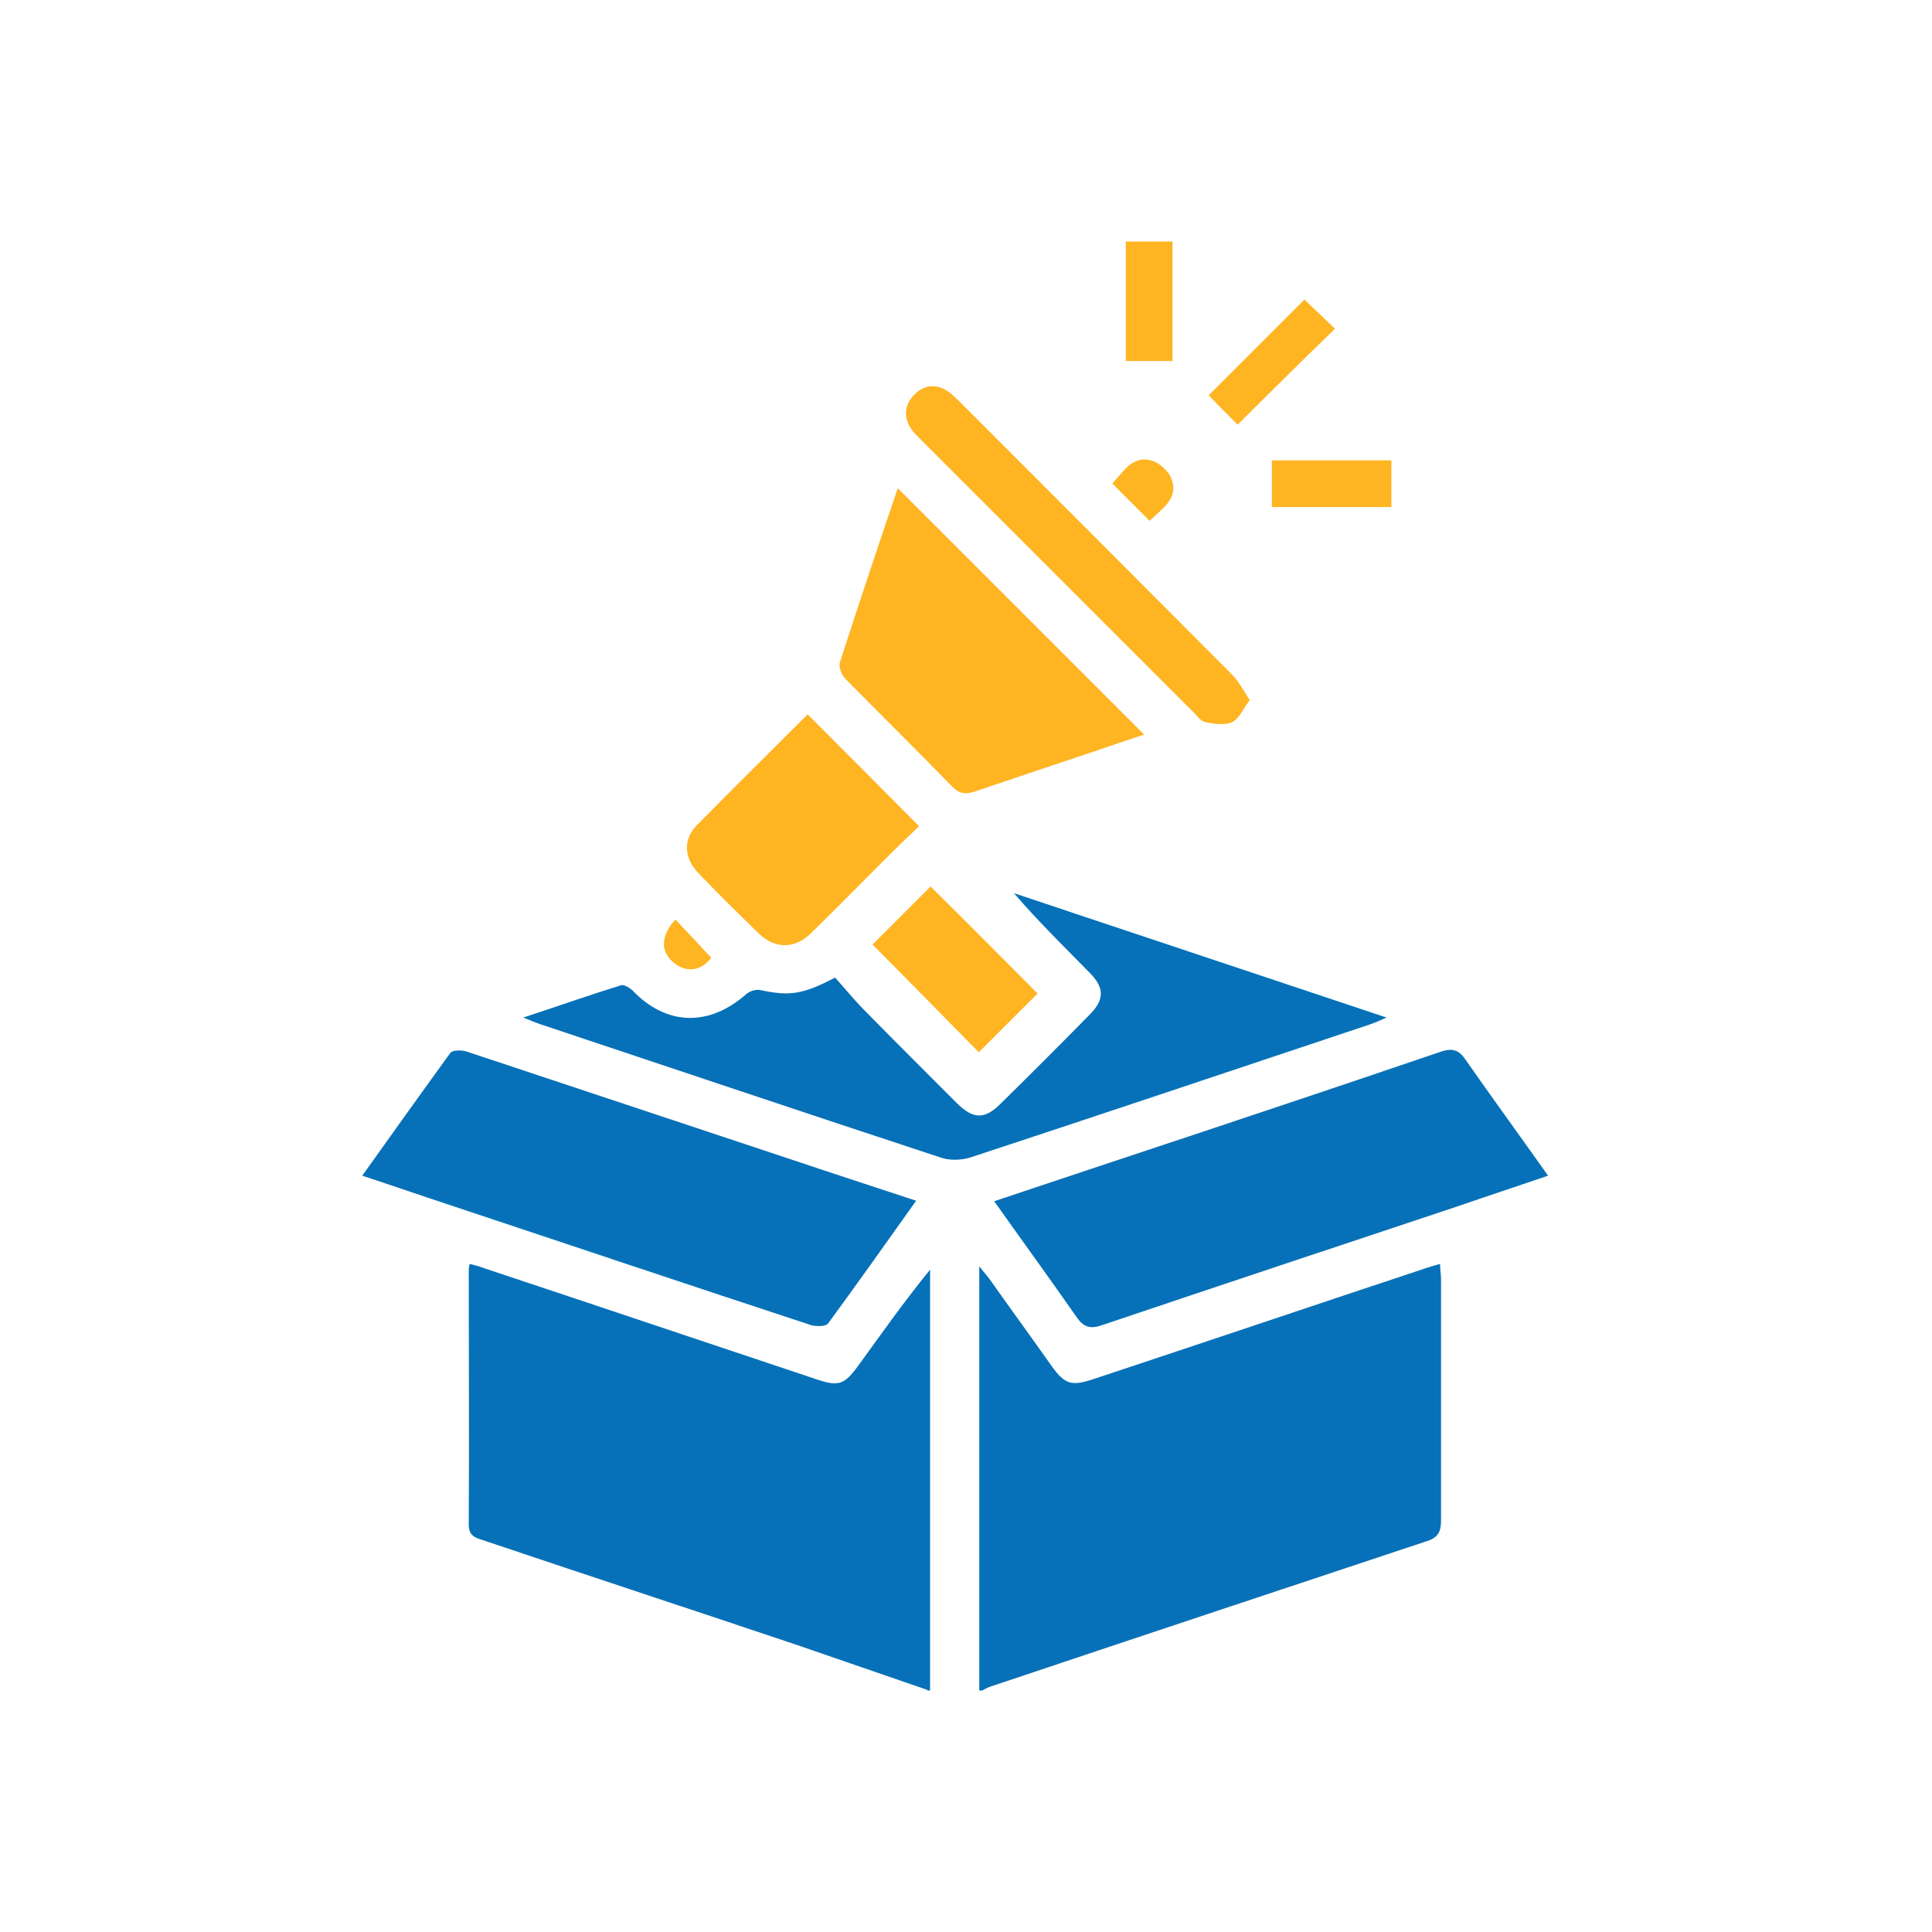 <svg width="32" height="32" viewBox="0 0 32 32" fill="none" xmlns="http://www.w3.org/2000/svg">
<path d="M16.22 27.992V20.974C16.299 21.078 16.347 21.126 16.387 21.181C16.73 21.669 17.082 22.148 17.425 22.635C17.633 22.922 17.744 22.962 18.088 22.85C19.916 22.244 21.736 21.629 23.565 21.022C23.653 20.99 23.741 20.966 23.852 20.934C23.852 21.03 23.868 21.11 23.868 21.189C23.868 22.523 23.868 23.856 23.868 25.189C23.868 25.397 23.796 25.477 23.613 25.533C21.21 26.331 18.806 27.13 16.403 27.936C16.355 27.952 16.315 27.976 16.267 28H16.22V27.992Z" fill="#0671B8"/>
<path d="M15.365 27.992C14.639 27.744 13.912 27.489 13.186 27.241C11.453 26.659 9.729 26.092 7.996 25.509C7.868 25.469 7.764 25.437 7.764 25.253C7.772 23.856 7.764 22.451 7.764 21.054C7.764 21.022 7.764 20.99 7.78 20.934C7.876 20.958 7.964 20.982 8.044 21.014C9.872 21.621 11.693 22.235 13.513 22.842C13.888 22.97 13.984 22.938 14.216 22.619C14.599 22.092 14.974 21.557 15.405 21.03V28H15.357L15.365 27.992Z" fill="#0671B8"/>
<path d="M8.667 16.854C9.249 16.663 9.768 16.479 10.287 16.319C10.335 16.303 10.423 16.359 10.471 16.399C11.03 16.99 11.741 17.014 12.363 16.463C12.419 16.415 12.523 16.383 12.595 16.399C13.082 16.503 13.297 16.471 13.832 16.192C13.984 16.359 14.144 16.559 14.319 16.735C14.822 17.246 15.333 17.756 15.844 18.267C16.116 18.539 16.307 18.547 16.571 18.283C17.066 17.796 17.561 17.301 18.048 16.806C18.295 16.559 18.295 16.359 18.048 16.112C17.625 15.681 17.194 15.258 16.794 14.794C18.83 15.473 20.866 16.152 22.966 16.854C22.838 16.91 22.766 16.942 22.695 16.966C20.491 17.701 18.287 18.443 16.076 19.17C15.924 19.218 15.725 19.226 15.573 19.17C13.361 18.443 11.158 17.701 8.954 16.966C8.882 16.942 8.802 16.91 8.667 16.854Z" fill="#0671B8"/>
<path d="M6 19.473C6.495 18.778 6.974 18.108 7.461 17.437C7.501 17.389 7.653 17.389 7.741 17.421C9.545 18.02 11.341 18.619 13.146 19.218C13.808 19.441 14.479 19.657 15.174 19.888C14.679 20.583 14.2 21.262 13.713 21.924C13.673 21.972 13.521 21.972 13.433 21.948C11.445 21.294 9.465 20.631 7.477 19.968C6.99 19.808 6.511 19.641 6 19.473Z" fill="#0671B8"/>
<path d="M16.467 19.896C17.098 19.688 17.705 19.481 18.311 19.281C20.164 18.666 22.008 18.052 23.86 17.421C24.068 17.349 24.172 17.397 24.283 17.565C24.723 18.195 25.178 18.818 25.641 19.473C25.13 19.648 24.643 19.808 24.156 19.976C22.192 20.631 20.22 21.285 18.256 21.948C18.048 22.02 17.944 21.98 17.824 21.804C17.385 21.174 16.93 20.551 16.467 19.896Z" fill="#0671B8"/>
<path d="M14.87 8.087C16.235 9.453 17.585 10.802 18.95 12.167C18.679 12.255 18.399 12.351 18.12 12.447C17.457 12.67 16.802 12.886 16.148 13.109C15.996 13.157 15.9 13.157 15.773 13.03C15.19 12.431 14.591 11.84 14 11.241C13.936 11.177 13.888 11.042 13.912 10.97C14.223 10.004 14.543 9.045 14.87 8.087Z" fill="#FFB422"/>
<path d="M13.377 11.832C13.992 12.447 14.599 13.054 15.222 13.685C15.03 13.868 14.83 14.06 14.631 14.26C14.232 14.659 13.84 15.058 13.441 15.449C13.17 15.721 12.842 15.721 12.571 15.465C12.236 15.138 11.9 14.811 11.573 14.467C11.325 14.212 11.309 13.9 11.549 13.661C12.156 13.046 12.77 12.439 13.377 11.832Z" fill="#FFB422"/>
<path d="M20.707 11.585C20.595 11.729 20.531 11.896 20.411 11.96C20.291 12.016 20.108 11.992 19.964 11.96C19.884 11.944 19.82 11.848 19.756 11.784C18.256 10.283 16.762 8.79 15.261 7.289C15.198 7.225 15.126 7.162 15.078 7.082C14.958 6.882 14.99 6.691 15.15 6.531C15.301 6.379 15.493 6.355 15.677 6.467C15.748 6.507 15.804 6.571 15.868 6.627C17.385 8.144 18.902 9.661 20.411 11.178C20.515 11.281 20.587 11.425 20.699 11.593L20.707 11.585Z" fill="#FFB422"/>
<path d="M14.455 15.641C14.758 15.337 15.094 15.002 15.413 14.683C16.004 15.265 16.603 15.872 17.186 16.455C16.874 16.767 16.539 17.102 16.212 17.429C15.645 16.854 15.046 16.24 14.455 15.649V15.641Z" fill="#FFB422"/>
<path d="M21.601 4.958C21.768 5.118 21.944 5.285 22.112 5.445C21.569 5.972 21.034 6.499 20.499 7.034C20.347 6.882 20.172 6.707 20.02 6.547C20.555 6.012 21.082 5.485 21.609 4.958H21.601Z" fill="#FFB422"/>
<path d="M19.421 5.98H18.647V4H19.421V5.98Z" fill="#FFB422"/>
<path d="M23.046 8.399H21.066V7.625H23.046V8.399Z" fill="#FFB422"/>
<path d="M19.046 8.631C18.83 8.415 18.631 8.215 18.423 8.008C18.607 7.816 18.75 7.545 19.062 7.625C19.198 7.657 19.357 7.8 19.405 7.936C19.525 8.263 19.245 8.423 19.038 8.631H19.046Z" fill="#FFB422"/>
<path d="M11.19 15.234C11.397 15.449 11.589 15.657 11.78 15.864C11.621 16.08 11.365 16.12 11.158 15.944C10.934 15.761 10.942 15.497 11.19 15.226V15.234Z" fill="#FFB422"/>
</svg>
